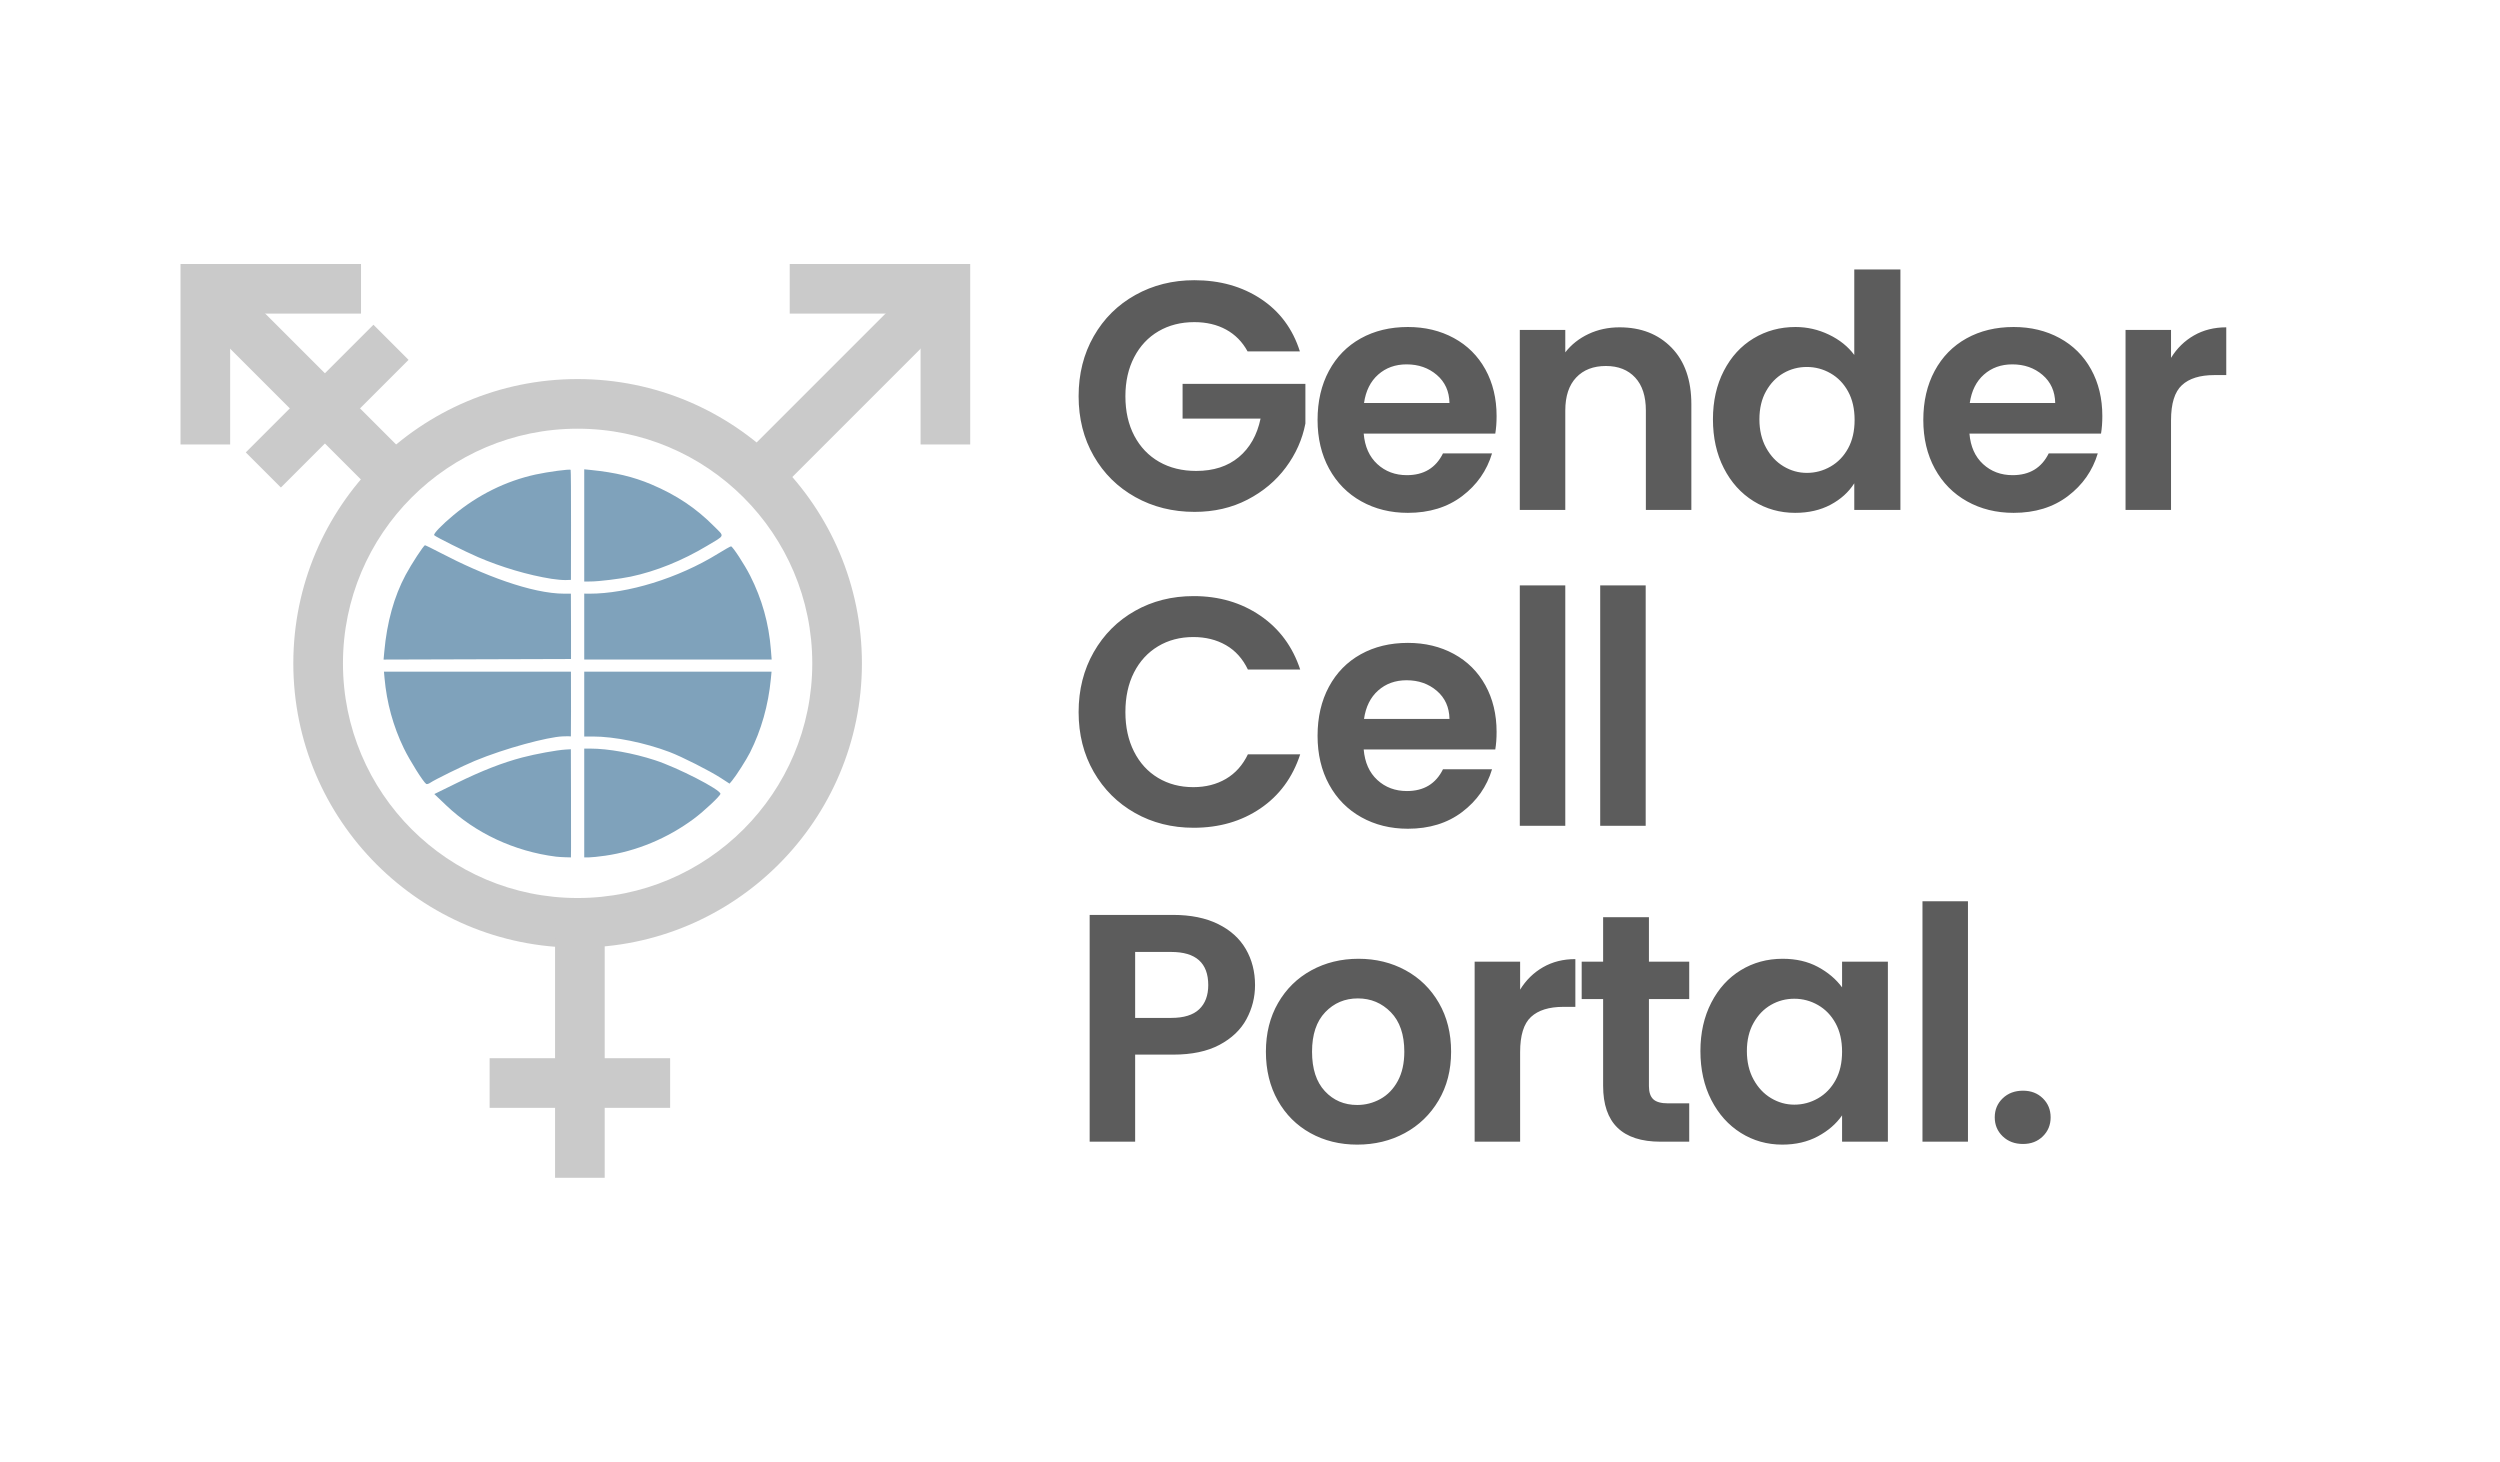 <?xml version="1.0" encoding="UTF-8"?>
<svg width="554px" height="324px" viewBox="0 0 554 324" version="1.1" xmlns="http://www.w3.org/2000/svg" xmlns:xlink="http://www.w3.org/1999/xlink">
    <title>vectorlogo</title>
    <g id="logo" stroke="none" stroke-width="1" fill="none" fill-rule="evenodd">
        <g id="Group-2" transform="translate(40, 46)">
            <path d="M224.724,67.432 C229.044,67.432 232.944,66.532 236.424,64.732 C239.904,62.932 242.748,60.544 244.956,57.568 C247.164,54.592 248.604,51.352 249.276,47.848 L249.276,47.848 L249.276,39.064 L222.06,39.064 L222.06,46.768 L239.34,46.768 C238.572,50.416 236.964,53.26 234.516,55.3 C232.068,57.34 228.924,58.36 225.084,58.36 C221.964,58.36 219.228,57.688 216.876,56.344 C214.524,55 212.688,53.08 211.368,50.584 C210.048,48.088 209.388,45.16 209.388,41.8 C209.388,38.536 210.036,35.656 211.332,33.16 C212.628,30.664 214.428,28.744 216.732,27.4 C219.036,26.056 221.676,25.384 224.652,25.384 C227.34,25.384 229.692,25.936 231.708,27.04 C233.724,28.144 235.308,29.752 236.46,31.864 L236.46,31.864 L248.052,31.864 C246.468,26.872 243.588,22.996 239.412,20.236 C235.236,17.476 230.316,16.096 224.652,16.096 C219.852,16.096 215.496,17.188 211.584,19.372 C207.672,21.556 204.6,24.604 202.368,28.516 C200.136,32.428 199.02,36.856 199.02,41.8 C199.02,46.744 200.136,51.16 202.368,55.048 C204.6,58.936 207.672,61.972 211.584,64.156 C215.496,66.34 219.876,67.432 224.724,67.432 Z M271.988,67.648 C276.74,67.648 280.748,66.412 284.012,63.94 C287.276,61.468 289.484,58.312 290.636,54.472 L290.636,54.472 L279.764,54.472 C278.18,57.688 275.516,59.296 271.772,59.296 C269.18,59.296 266.996,58.48 265.22,56.848 C263.444,55.216 262.436,52.96 262.196,50.08 L262.196,50.08 L291.356,50.08 C291.548,48.928 291.644,47.632 291.644,46.192 C291.644,42.304 290.816,38.86 289.16,35.86 C287.504,32.86 285.176,30.544 282.176,28.912 C279.176,27.28 275.78,26.464 271.988,26.464 C268.052,26.464 264.572,27.304 261.548,28.984 C258.524,30.664 256.172,33.064 254.492,36.184 C252.812,39.304 251.972,42.928 251.972,47.056 C251.972,51.136 252.824,54.736 254.528,57.856 C256.232,60.976 258.608,63.388 261.656,65.092 C264.704,66.796 268.148,67.648 271.988,67.648 Z M281.204,43.312 L262.268,43.312 C262.652,40.624 263.696,38.524 265.4,37.012 C267.104,35.5 269.204,34.744 271.7,34.744 C274.34,34.744 276.572,35.524 278.396,37.084 C280.22,38.644 281.156,40.72 281.204,43.312 L281.204,43.312 Z M306.868,67 L306.868,44.968 C306.868,41.8 307.672,39.364 309.28,37.66 C310.888,35.956 313.084,35.104 315.868,35.104 C318.604,35.104 320.764,35.956 322.348,37.66 C323.932,39.364 324.724,41.8 324.724,44.968 L324.724,44.968 L324.724,67 L334.804,67 L334.804,43.6 C334.804,38.224 333.34,34.036 330.412,31.036 C327.484,28.036 323.644,26.536 318.892,26.536 C316.396,26.536 314.104,27.028 312.016,28.012 C309.928,28.996 308.212,30.352 306.868,32.08 L306.868,32.08 L306.868,27.112 L296.788,27.112 L296.788,67 L306.868,67 Z M357.804,67.648 C360.78,67.648 363.396,67.048 365.652,65.848 C367.908,64.648 369.66,63.064 370.908,61.096 L370.908,61.096 L370.908,67 L381.132,67 L381.132,13.72 L370.908,13.72 L370.908,32.656 C369.516,30.784 367.644,29.284 365.292,28.156 C362.94,27.028 360.468,26.464 357.876,26.464 C354.468,26.464 351.372,27.304 348.588,28.984 C345.804,30.664 343.608,33.064 342,36.184 C340.392,39.304 339.588,42.88 339.588,46.912 C339.588,50.992 340.392,54.604 342,57.748 C343.608,60.892 345.804,63.328 348.588,65.056 C351.372,66.784 354.444,67.648 357.804,67.648 Z M360.396,58.792 C358.572,58.792 356.856,58.312 355.248,57.352 C353.64,56.392 352.344,55.012 351.36,53.212 C350.376,51.412 349.884,49.312 349.884,46.912 C349.884,44.512 350.376,42.436 351.36,40.684 C352.344,38.932 353.628,37.6 355.212,36.688 C356.796,35.776 358.524,35.32 360.396,35.32 C362.268,35.32 364.02,35.788 365.652,36.724 C367.284,37.66 368.58,39.004 369.54,40.756 C370.5,42.508 370.98,44.608 370.98,47.056 C370.98,49.504 370.5,51.604 369.54,53.356 C368.58,55.108 367.284,56.452 365.652,57.388 C364.02,58.324 362.268,58.792 360.396,58.792 Z M406.22,67.648 C410.972,67.648 414.98,66.412 418.244,63.94 C421.508,61.468 423.716,58.312 424.868,54.472 L424.868,54.472 L413.996,54.472 C412.412,57.688 409.748,59.296 406.004,59.296 C403.412,59.296 401.228,58.48 399.452,56.848 C397.676,55.216 396.668,52.96 396.428,50.08 L396.428,50.08 L425.588,50.08 C425.78,48.928 425.876,47.632 425.876,46.192 C425.876,42.304 425.048,38.86 423.392,35.86 C421.736,32.86 419.408,30.544 416.408,28.912 C413.408,27.28 410.012,26.464 406.22,26.464 C402.284,26.464 398.804,27.304 395.78,28.984 C392.756,30.664 390.404,33.064 388.724,36.184 C387.044,39.304 386.204,42.928 386.204,47.056 C386.204,51.136 387.056,54.736 388.76,57.856 C390.464,60.976 392.84,63.388 395.888,65.092 C398.936,66.796 402.38,67.648 406.22,67.648 Z M415.436,43.312 L396.5,43.312 C396.884,40.624 397.928,38.524 399.632,37.012 C401.336,35.5 403.436,34.744 405.932,34.744 C408.572,34.744 410.804,35.524 412.628,37.084 C414.452,38.644 415.388,40.72 415.436,43.312 L415.436,43.312 Z M441.1,67 L441.1,47.128 C441.1,43.432 441.904,40.84 443.512,39.352 C445.12,37.864 447.508,37.12 450.676,37.12 L450.676,37.12 L453.34,37.12 L453.34,26.536 C450.652,26.536 448.264,27.136 446.176,28.336 C444.088,29.536 442.396,31.192 441.1,33.304 L441.1,33.304 L441.1,27.112 L431.02,27.112 L431.02,67 L441.1,67 Z M224.508,137.432 C230.172,137.432 235.104,136.004 239.304,133.148 C243.504,130.292 246.444,126.296 248.124,121.16 L248.124,121.16 L236.532,121.16 C235.38,123.56 233.76,125.372 231.672,126.596 C229.584,127.82 227.172,128.432 224.436,128.432 C221.508,128.432 218.904,127.748 216.624,126.38 C214.344,125.012 212.568,123.068 211.296,120.548 C210.024,118.028 209.388,115.112 209.388,111.8 C209.388,108.44 210.024,105.512 211.296,103.016 C212.568,100.52 214.344,98.588 216.624,97.22 C218.904,95.852 221.508,95.168 224.436,95.168 C227.172,95.168 229.584,95.768 231.672,96.968 C233.76,98.168 235.38,99.968 236.532,102.368 L236.532,102.368 L248.124,102.368 C246.444,97.28 243.492,93.296 239.268,90.416 C235.044,87.536 230.124,86.096 224.508,86.096 C219.708,86.096 215.376,87.188 211.512,89.372 C207.648,91.556 204.6,94.604 202.368,98.516 C200.136,102.428 199.02,106.856 199.02,111.8 C199.02,116.744 200.136,121.16 202.368,125.048 C204.6,128.936 207.648,131.972 211.512,134.156 C215.376,136.34 219.708,137.432 224.508,137.432 Z M271.988,137.648 C276.74,137.648 280.748,136.412 284.012,133.94 C287.276,131.468 289.484,128.312 290.636,124.472 L290.636,124.472 L279.764,124.472 C278.18,127.688 275.516,129.296 271.772,129.296 C269.18,129.296 266.996,128.48 265.22,126.848 C263.444,125.216 262.436,122.96 262.196,120.08 L262.196,120.08 L291.356,120.08 C291.548,118.928 291.644,117.632 291.644,116.192 C291.644,112.304 290.816,108.86 289.16,105.86 C287.504,102.86 285.176,100.544 282.176,98.912 C279.176,97.28 275.78,96.464 271.988,96.464 C268.052,96.464 264.572,97.304 261.548,98.984 C258.524,100.664 256.172,103.064 254.492,106.184 C252.812,109.304 251.972,112.928 251.972,117.056 C251.972,121.136 252.824,124.736 254.528,127.856 C256.232,130.976 258.608,133.388 261.656,135.092 C264.704,136.796 268.148,137.648 271.988,137.648 Z M281.204,113.312 L262.268,113.312 C262.652,110.624 263.696,108.524 265.4,107.012 C267.104,105.5 269.204,104.744 271.7,104.744 C274.34,104.744 276.572,105.524 278.396,107.084 C280.22,108.644 281.156,110.72 281.204,113.312 L281.204,113.312 Z M306.868,137 L306.868,83.72 L296.788,83.72 L296.788,137 L306.868,137 Z M324.684,137 L324.684,83.72 L314.604,83.72 L314.604,137 L324.684,137 Z M211.548,207 L211.548,187.704 L219.972,187.704 C224.1,187.704 227.52,186.984 230.232,185.544 C232.944,184.104 234.936,182.208 236.208,179.856 C237.48,177.504 238.116,174.984 238.116,172.296 C238.116,169.32 237.432,166.656 236.064,164.304 C234.696,161.952 232.644,160.104 229.908,158.76 C227.172,157.416 223.86,156.744 219.972,156.744 L219.972,156.744 L201.468,156.744 L201.468,207 L211.548,207 Z M219.54,179.568 L211.548,179.568 L211.548,164.952 L219.54,164.952 C225.012,164.952 227.748,167.4 227.748,172.296 C227.748,174.6 227.076,176.388 225.732,177.66 C224.388,178.932 222.324,179.568 219.54,179.568 L219.54,179.568 Z M260.756,207.648 C264.644,207.648 268.16,206.796 271.304,205.092 C274.448,203.388 276.944,200.976 278.792,197.856 C280.64,194.736 281.564,191.136 281.564,187.056 C281.564,182.976 280.664,179.376 278.864,176.256 C277.064,173.136 274.604,170.724 271.484,169.02 C268.364,167.316 264.884,166.464 261.044,166.464 C257.204,166.464 253.724,167.316 250.604,169.02 C247.484,170.724 245.024,173.136 243.224,176.256 C241.424,179.376 240.524,182.976 240.524,187.056 C240.524,191.136 241.4,194.736 243.152,197.856 C244.904,200.976 247.316,203.388 250.388,205.092 C253.46,206.796 256.916,207.648 260.756,207.648 Z M260.756,198.864 C257.876,198.864 255.488,197.844 253.592,195.804 C251.696,193.764 250.748,190.848 250.748,187.056 C250.748,183.264 251.72,180.348 253.664,178.308 C255.608,176.268 258.02,175.248 260.9,175.248 C263.78,175.248 266.216,176.268 268.208,178.308 C270.2,180.348 271.196,183.264 271.196,187.056 C271.196,189.6 270.716,191.76 269.756,193.536 C268.796,195.312 267.512,196.644 265.904,197.532 C264.296,198.42 262.58,198.864 260.756,198.864 Z M296.86,207 L296.86,187.128 C296.86,183.432 297.664,180.84 299.272,179.352 C300.88,177.864 303.268,177.12 306.436,177.12 L306.436,177.12 L309.1,177.12 L309.1,166.536 C306.412,166.536 304.024,167.136 301.936,168.336 C299.848,169.536 298.156,171.192 296.86,173.304 L296.86,173.304 L296.86,167.112 L286.78,167.112 L286.78,207 L296.86,207 Z M334.332,207 L334.332,198.504 L329.652,198.504 C328.116,198.504 327.024,198.204 326.376,197.604 C325.728,197.004 325.404,196.032 325.404,194.688 L325.404,194.688 L325.404,175.392 L334.332,175.392 L334.332,167.112 L325.404,167.112 L325.404,157.248 L315.252,157.248 L315.252,167.112 L310.5,167.112 L310.5,175.392 L315.252,175.392 L315.252,194.616 C315.252,202.872 319.5,207 327.996,207 L327.996,207 L334.332,207 Z M354.956,207.648 C357.932,207.648 360.56,207.036 362.84,205.812 C365.12,204.588 366.908,203.04 368.204,201.168 L368.204,201.168 L368.204,207 L378.356,207 L378.356,167.112 L368.204,167.112 L368.204,172.8 C366.86,170.976 365.072,169.464 362.84,168.264 C360.608,167.064 358.004,166.464 355.028,166.464 C351.62,166.464 348.536,167.304 345.776,168.984 C343.016,170.664 340.832,173.064 339.224,176.184 C337.616,179.304 336.812,182.88 336.812,186.912 C336.812,190.992 337.616,194.604 339.224,197.748 C340.832,200.892 343.016,203.328 345.776,205.056 C348.536,206.784 351.596,207.648 354.956,207.648 Z M357.62,198.792 C355.796,198.792 354.08,198.312 352.472,197.352 C350.864,196.392 349.568,195.012 348.584,193.212 C347.6,191.412 347.108,189.312 347.108,186.912 C347.108,184.512 347.6,182.436 348.584,180.684 C349.568,178.932 350.852,177.6 352.436,176.688 C354.02,175.776 355.748,175.32 357.62,175.32 C359.492,175.32 361.244,175.788 362.876,176.724 C364.508,177.66 365.804,179.004 366.764,180.756 C367.724,182.508 368.204,184.608 368.204,187.056 C368.204,189.504 367.724,191.604 366.764,193.356 C365.804,195.108 364.508,196.452 362.876,197.388 C361.244,198.324 359.492,198.792 357.62,198.792 Z M396.1,207 L396.1,153.72 L386.02,153.72 L386.02,207 L396.1,207 Z M408.3,207.504 C410.076,207.504 411.54,206.94 412.692,205.812 C413.844,204.684 414.42,203.28 414.42,201.6 C414.42,199.92 413.844,198.516 412.692,197.388 C411.54,196.26 410.076,195.696 408.3,195.696 C406.476,195.696 404.976,196.26 403.8,197.388 C402.624,198.516 402.036,199.92 402.036,201.6 C402.036,203.28 402.624,204.684 403.8,205.812 C404.976,206.94 406.476,207.504 408.3,207.504 Z" id="GenderCellPortal." fill="#5C5C5C" fill-rule="nonzero"></path>
            <g id="Group" transform="translate(0, 11.95)">
                <g id="Globe" transform="translate(45, 46.05)" fill="#7FA2BB" fill-rule="nonzero">
                    <path d="M38.208,85.834 C28.988,84.665 20.347,80.63 13.882,74.472 L11.246,71.961 L16.261,69.499 C21.741,66.809 26.354,65.01 30.724,63.858 C33.707,63.072 38.411,62.213 40.347,62.101 L41.504,62.034 L41.532,71.886 C41.548,77.304 41.552,82.697 41.541,83.869 L41.521,86 L40.233,85.964 C39.524,85.943 38.613,85.885 38.208,85.834 L38.208,85.834 Z M44.466,73.944 L44.466,61.888 L45.825,61.888 C49.768,61.888 55.293,62.88 60.143,64.46 C65.153,66.092 74.649,70.966 74.649,71.906 C74.649,72.355 71.011,75.767 68.721,77.465 C62.913,81.772 56.032,84.633 49.097,85.627 C47.662,85.832 46.033,86 45.477,86 L44.466,86 L44.466,73.944 Z M4.481,61.802 C2.127,56.94 0.691,51.71 0.209,46.239 L0.086,44.839 L20.803,44.839 L41.521,44.839 L41.524,45.63 C41.546,51.744 41.541,56.262 41.509,59.184 C41.221,59.143 40.602,59.143 39.652,59.184 C36.366,59.326 26.983,61.797 20.172,64.627 C17.61,65.691 11.335,68.776 10.343,69.459 C9.998,69.697 9.597,69.816 9.452,69.725 C8.814,69.326 5.79,64.506 4.481,61.802 Z M63.361,62.643 C57.876,60.567 51.16,59.209 46.383,59.209 L44.466,59.209 L44.466,52.024 L44.466,44.839 L65.221,44.839 L85.976,44.839 L85.817,46.483 C85.255,52.301 83.705,57.775 81.212,62.74 C80.413,64.332 78.106,67.949 77.22,68.999 L76.666,69.655 L74.737,68.403 C72.295,66.818 66.087,63.675 63.361,62.643 Z M0.16,40.395 C0.75,33.861 2.331,28.175 4.885,23.406 C6.2,20.949 8.893,16.83 9.184,16.83 C9.296,16.83 10.877,17.607 12.697,18.557 C21.987,23.408 32.788,27.56 40.08,27.56 C40.938,27.56 41.414,27.56 41.509,27.56 C41.527,29.145 41.537,31.579 41.537,34.861 L41.537,42.038 L20.768,42.1 L0,42.162 L0.16,40.395 Z M44.466,34.853 L44.466,27.546 L45.653,27.56 C53.999,27.56 65.223,24.197 74.168,18.662 C75.58,17.788 76.852,17.073 76.995,17.073 C77.353,17.073 80.003,21.136 81.243,23.586 C83.86,28.757 85.369,34.132 85.823,39.907 L86,42.16 L65.233,42.16 L44.466,42.16 L44.466,34.853 Z M44.466,0 L45.999,0.155 C51.312,0.691 55.351,1.654 59.312,3.33 C64.921,5.703 69.239,8.591 73.299,12.685 C75.583,14.988 75.76,14.514 71.704,16.944 C66.192,20.246 60.363,22.599 54.772,23.781 C52.425,24.278 47.705,24.85 45.877,24.859 L44.466,24.867 L44.466,12.434 L44.466,0 Z M37.205,24.264 C32.073,23.453 26.119,21.694 20.918,19.453 C18.064,18.223 11.662,15.026 11.226,14.613 C10.944,14.346 12.861,12.347 15.51,10.144 C20.887,5.673 27.111,2.592 33.669,1.156 C36.426,0.552 41.243,-0.09 41.453,0.119 C41.511,0.176 41.55,5.686 41.54,12.363 L41.521,24.502 L40.355,24.54 C39.714,24.561 38.297,24.437 37.205,24.264 L37.205,24.264 Z" id="path3414"></path>
                </g>
                <path d="M88,26.05 C122.794,26.05 151,54.256 151,89.05 C151,123.844 122.794,152.05 88,152.05 C53.206,152.05 25,123.844 25,89.05 C25,54.256 53.206,26.05 88,26.05 Z M88,37.05 C59.281,37.05 36,60.331 36,89.05 C36,117.769 59.281,141.05 88,141.05 C116.719,141.05 140,117.769 140,89.05 C140,60.331 116.719,37.05 88,37.05 Z" id="Combined-Shape" fill="#CACACA"></path>
                <rect id="Rectangle" fill="#CACACA" x="83" y="150.05" width="11" height="53"></rect>
                <rect id="Rectangle-Copy-5" fill="#CACACA" transform="translate(88.5, 182.05) rotate(-90) translate(-88.5, -182.05) " x="83" y="162.05" width="11" height="40"></rect>
                <rect id="Rectangle-Copy-2" fill="#CACACA" transform="translate(149.904, 25.646) rotate(-315) translate(-149.904, -25.646) " x="144.404" y="-0.854" width="11" height="53"></rect>
                <path d="M175,0.55 L175,11.55 L174.999,11.55 L175,40.55 L164,40.55 L163.999,11.55 L135,11.55 L135,0.55 L175,0.55 Z" id="Combined-Shape" fill="#CACACA"></path>
                <rect id="Rectangle-Copy-2" fill="#CACACA" transform="translate(25.45, 26) rotate(-405) translate(-25.45, -26) " x="19.95" y="-1" width="11" height="54"></rect>
                <path d="M40,0.55 L40,11.55 L39.999,11.55 L40,40.55 L29,40.55 L28.999,11.55 L0,11.55 L0,0.55 L40,0.55 Z" id="Combined-Shape" fill="#CACACA" transform="translate(20, 20.55) rotate(-90) translate(-20, -20.55) "></path>
                <rect id="Rectangle-Copy" fill="#CACACA" transform="translate(32.5, 32.05) rotate(-135) translate(-32.5, -32.05) " x="27" y="12.05" width="11" height="40"></rect>
            </g>
        </g>
    </g>
</svg>